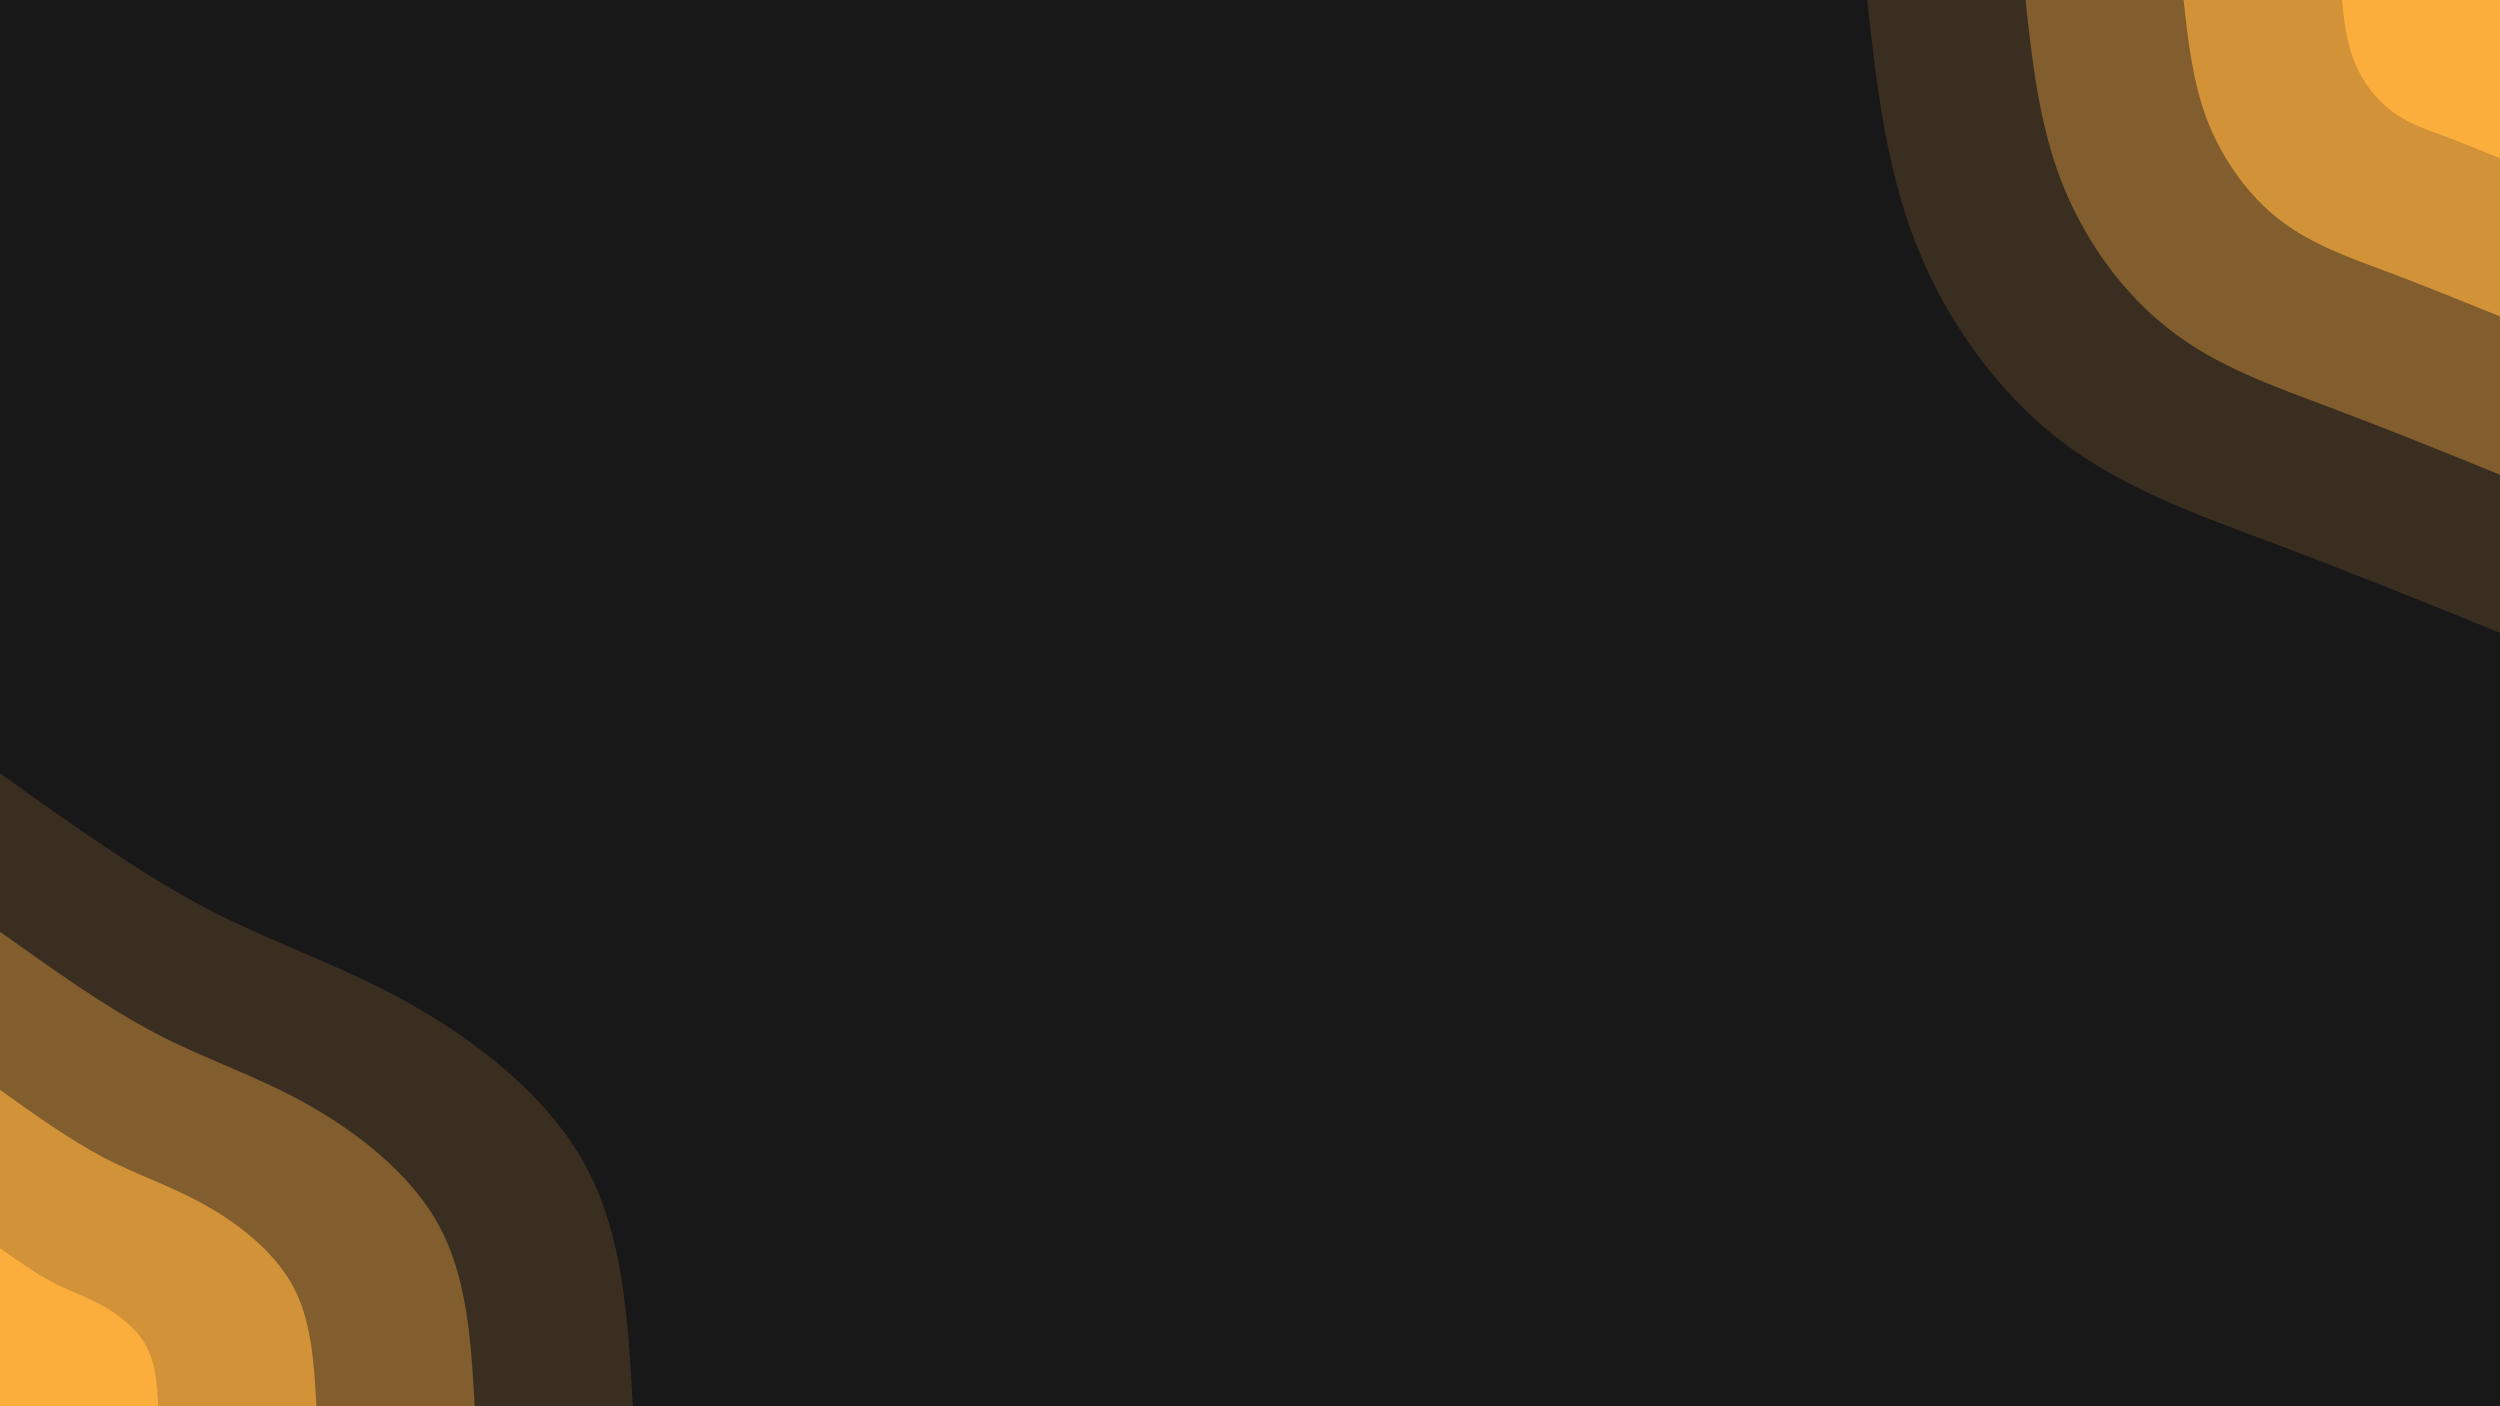 <svg id="visual" viewBox="0 0 960 540" width="960" height="540" xmlns="http://www.w3.org/2000/svg" xmlns:xlink="http://www.w3.org/1999/xlink" version="1.1"><rect x="0" y="0" width="960" height="540" fill="#181818"></rect><defs><linearGradient id="grad1_0" x1="43.8%" y1="0%" x2="100%" y2="100%"><stop offset="14.444%" stop-color="#fbae3c" stop-opacity="1"></stop><stop offset="85.556%" stop-color="#fbae3c" stop-opacity="1"></stop></linearGradient></defs><defs><linearGradient id="grad1_1" x1="43.8%" y1="0%" x2="100%" y2="100%"><stop offset="14.444%" stop-color="#fbae3c" stop-opacity="1"></stop><stop offset="85.556%" stop-color="#a97733" stop-opacity="1"></stop></linearGradient></defs><defs><linearGradient id="grad1_2" x1="43.8%" y1="0%" x2="100%" y2="100%"><stop offset="14.444%" stop-color="#5d4527" stop-opacity="1"></stop><stop offset="85.556%" stop-color="#a97733" stop-opacity="1"></stop></linearGradient></defs><defs><linearGradient id="grad1_3" x1="43.8%" y1="0%" x2="100%" y2="100%"><stop offset="14.444%" stop-color="#5d4527" stop-opacity="1"></stop><stop offset="85.556%" stop-color="#181818" stop-opacity="1"></stop></linearGradient></defs><defs><linearGradient id="grad2_0" x1="0%" y1="0%" x2="56.3%" y2="100%"><stop offset="14.444%" stop-color="#fbae3c" stop-opacity="1"></stop><stop offset="85.556%" stop-color="#fbae3c" stop-opacity="1"></stop></linearGradient></defs><defs><linearGradient id="grad2_1" x1="0%" y1="0%" x2="56.3%" y2="100%"><stop offset="14.444%" stop-color="#a97733" stop-opacity="1"></stop><stop offset="85.556%" stop-color="#fbae3c" stop-opacity="1"></stop></linearGradient></defs><defs><linearGradient id="grad2_2" x1="0%" y1="0%" x2="56.3%" y2="100%"><stop offset="14.444%" stop-color="#a97733" stop-opacity="1"></stop><stop offset="85.556%" stop-color="#5d4527" stop-opacity="1"></stop></linearGradient></defs><defs><linearGradient id="grad2_3" x1="0%" y1="0%" x2="56.3%" y2="100%"><stop offset="14.444%" stop-color="#181818" stop-opacity="1"></stop><stop offset="85.556%" stop-color="#5d4527" stop-opacity="1"></stop></linearGradient></defs><g transform="translate(960, 0)"><path d="M0 243C-28.8 231.3 -57.5 219.7 -86.5 208.8C-115.5 197.9 -144.6 187.8 -169 169C-193.4 150.2 -213 122.6 -224.5 93C-236 63.4 -239.5 31.7 -243 0L0 0Z" fill="#3a2e20"></path><path d="M0 182.3C-21.6 173.5 -43.1 164.8 -64.9 156.6C-86.6 148.4 -108.5 140.9 -126.7 126.7C-145 112.6 -159.7 92 -168.4 69.7C-177 47.5 -179.6 23.8 -182.2 0L0 0Z" fill="#825d2d"></path><path d="M0 121.5C-14.4 115.7 -28.8 109.8 -43.2 104.4C-57.7 99 -72.3 93.9 -84.5 84.5C-96.7 75.1 -106.5 61.3 -112.3 46.5C-118 31.7 -119.8 15.8 -121.5 0L0 0Z" fill="#d19238"></path><path d="M0 60.8C-7.2 57.8 -14.4 54.9 -21.6 52.2C-28.9 49.5 -36.2 47 -42.2 42.2C-48.3 37.5 -53.2 30.7 -56.1 23.2C-59 15.8 -59.9 7.9 -60.7 0L0 0Z" fill="#fbae3c"></path></g><g transform="translate(0, 540)"><path d="M0 -243C26.8 -223.9 53.6 -204.7 79.2 -191.2C104.9 -177.8 129.4 -170 155.6 -155.6C181.8 -141.1 209.6 -120 224.5 -93C239.4 -66 241.2 -33 243 0L0 0Z" fill="#3a2e20"></path><path d="M0 -182.2C20.1 -167.9 40.2 -153.5 59.4 -143.4C78.6 -133.3 97 -127.5 116.7 -116.7C136.3 -105.8 157.2 -90 168.4 -69.7C179.5 -49.5 180.9 -24.7 182.3 0L0 0Z" fill="#825d2d"></path><path d="M0 -121.5C13.4 -111.9 26.8 -102.4 39.6 -95.6C52.4 -88.9 64.7 -85 77.8 -77.8C90.9 -70.6 104.8 -60 112.3 -46.5C119.7 -33 120.6 -16.5 121.5 0L0 0Z" fill="#d19238"></path><path d="M0 -60.7C6.7 -56 13.4 -51.2 19.8 -47.8C26.2 -44.4 32.3 -42.5 38.9 -38.9C45.4 -35.3 52.4 -30 56.1 -23.2C59.8 -16.5 60.3 -8.2 60.8 0L0 0Z" fill="#fbae3c"></path></g></svg>
